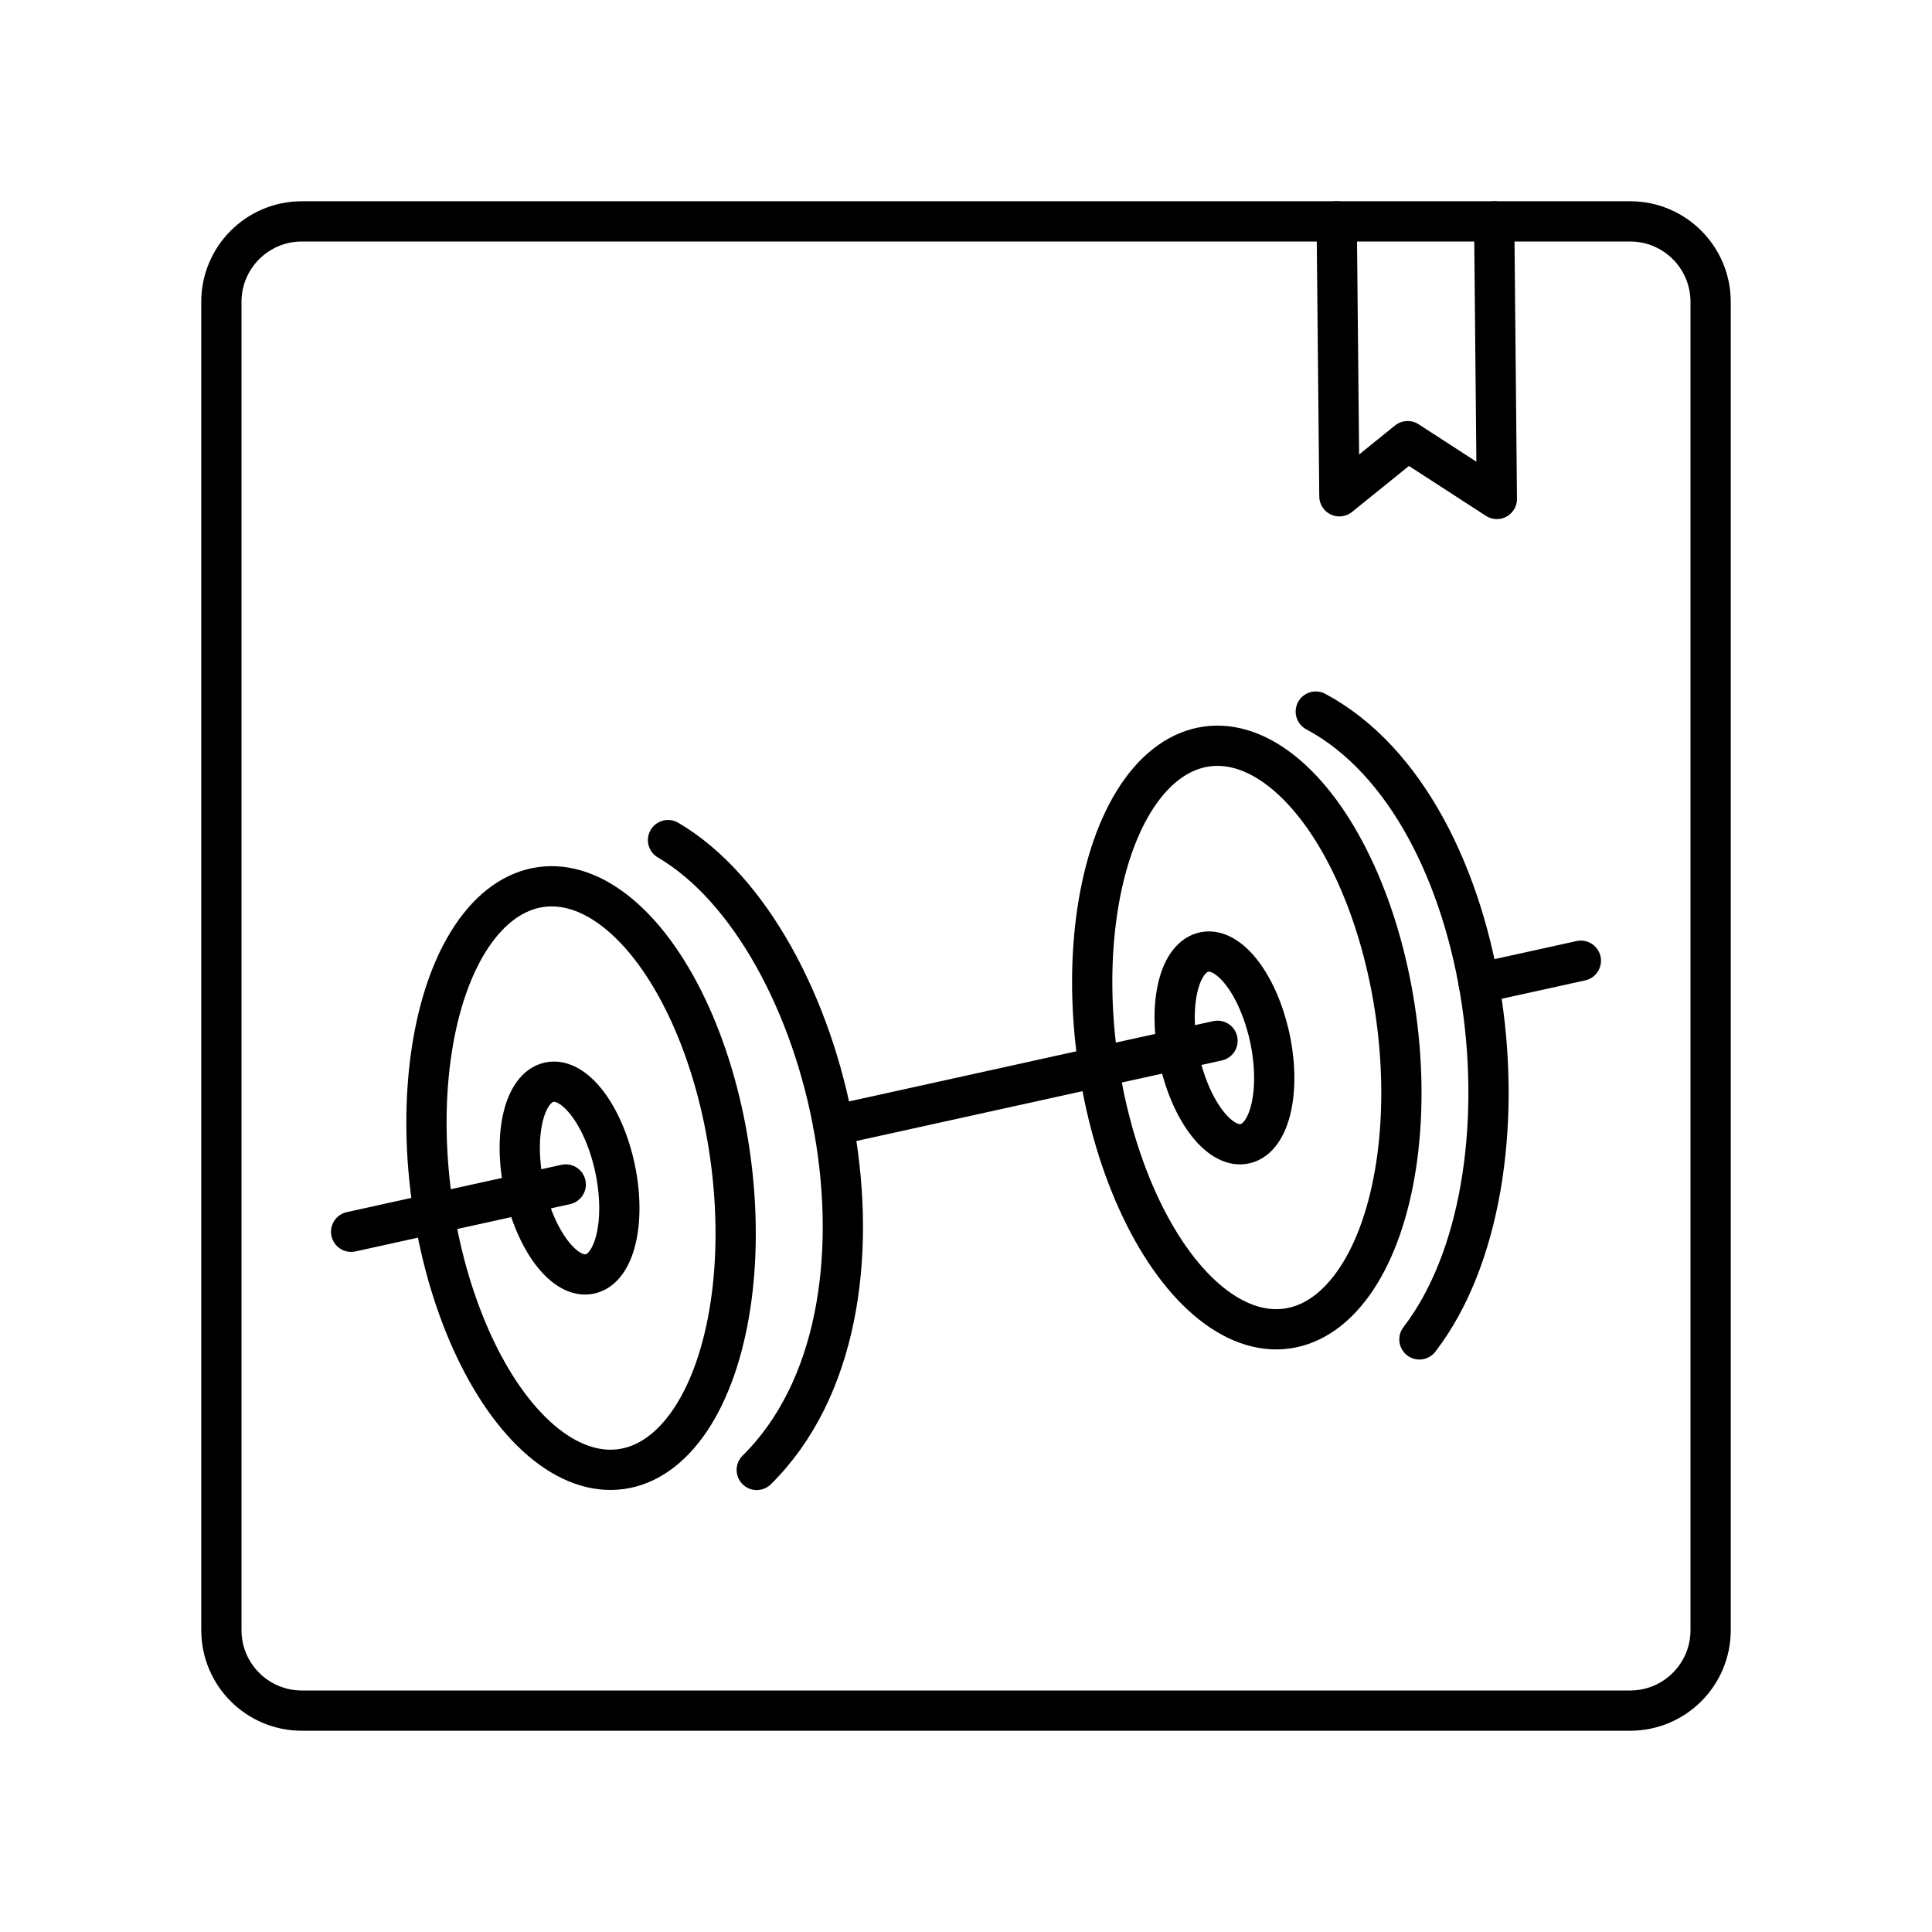 <?xml version="1.0" encoding="UTF-8"?><svg id="b" xmlns="http://www.w3.org/2000/svg" viewBox="0 0 48 48"><defs><style>.n{fill:none;stroke:#000;stroke-linecap:round;stroke-linejoin:round;}</style></defs><path id="c" class="n" d="m40.5,5.5H7.5c-1.105,0-2,.895-2,2v33c0,1.105.895,2,2,2h33c1.105,0,2-.895,2-2V7.5c0-1.105-.895-2-2-2Z"/><path id="d" class="n" d="m16.597,20.872c4.063,2.379,6.223,11.679,2.204,15.648"/><ellipse id="e" class="n" cx="14.437" cy="29.269" rx="3.745" ry="7.299" transform="translate(-3.853 2.239) rotate(-7.829)"/><ellipse id="f" class="n" cx="30.977" cy="25.777" rx="3.745" ry="7.299" transform="translate(-3.223 4.46) rotate(-7.829)"/><path id="g" class="n" d="m32.69,17.679c4.511,2.411,5.629,11.624,2.575,15.598"/><path id="h" class="n" d="m20.705,27.962l9.544-2.104"/><path id="i" class="n" d="m36.738,24.428l2.538-.559"/><path id="j" class="n" d="m8.724,30.603l5.332-1.175"/><ellipse id="k" class="n" cx="14.151" cy="29.269" rx="1.155" ry="2.435" transform="translate(-5.74 3.553) rotate(-11.918)"/><path id="l" class="n" d="m31.519,25.654c.313,1.297.081,2.521-.519,2.741s-1.344-.645-1.667-1.938c-.323-1.294-.105-2.532.489-2.775.594-.243,1.342.601,1.675,1.89"/><path id="m" class="n" d="m37.123,5.5l.066,6.896-2.216-1.436-1.696,1.37-.067-6.83"/></svg>